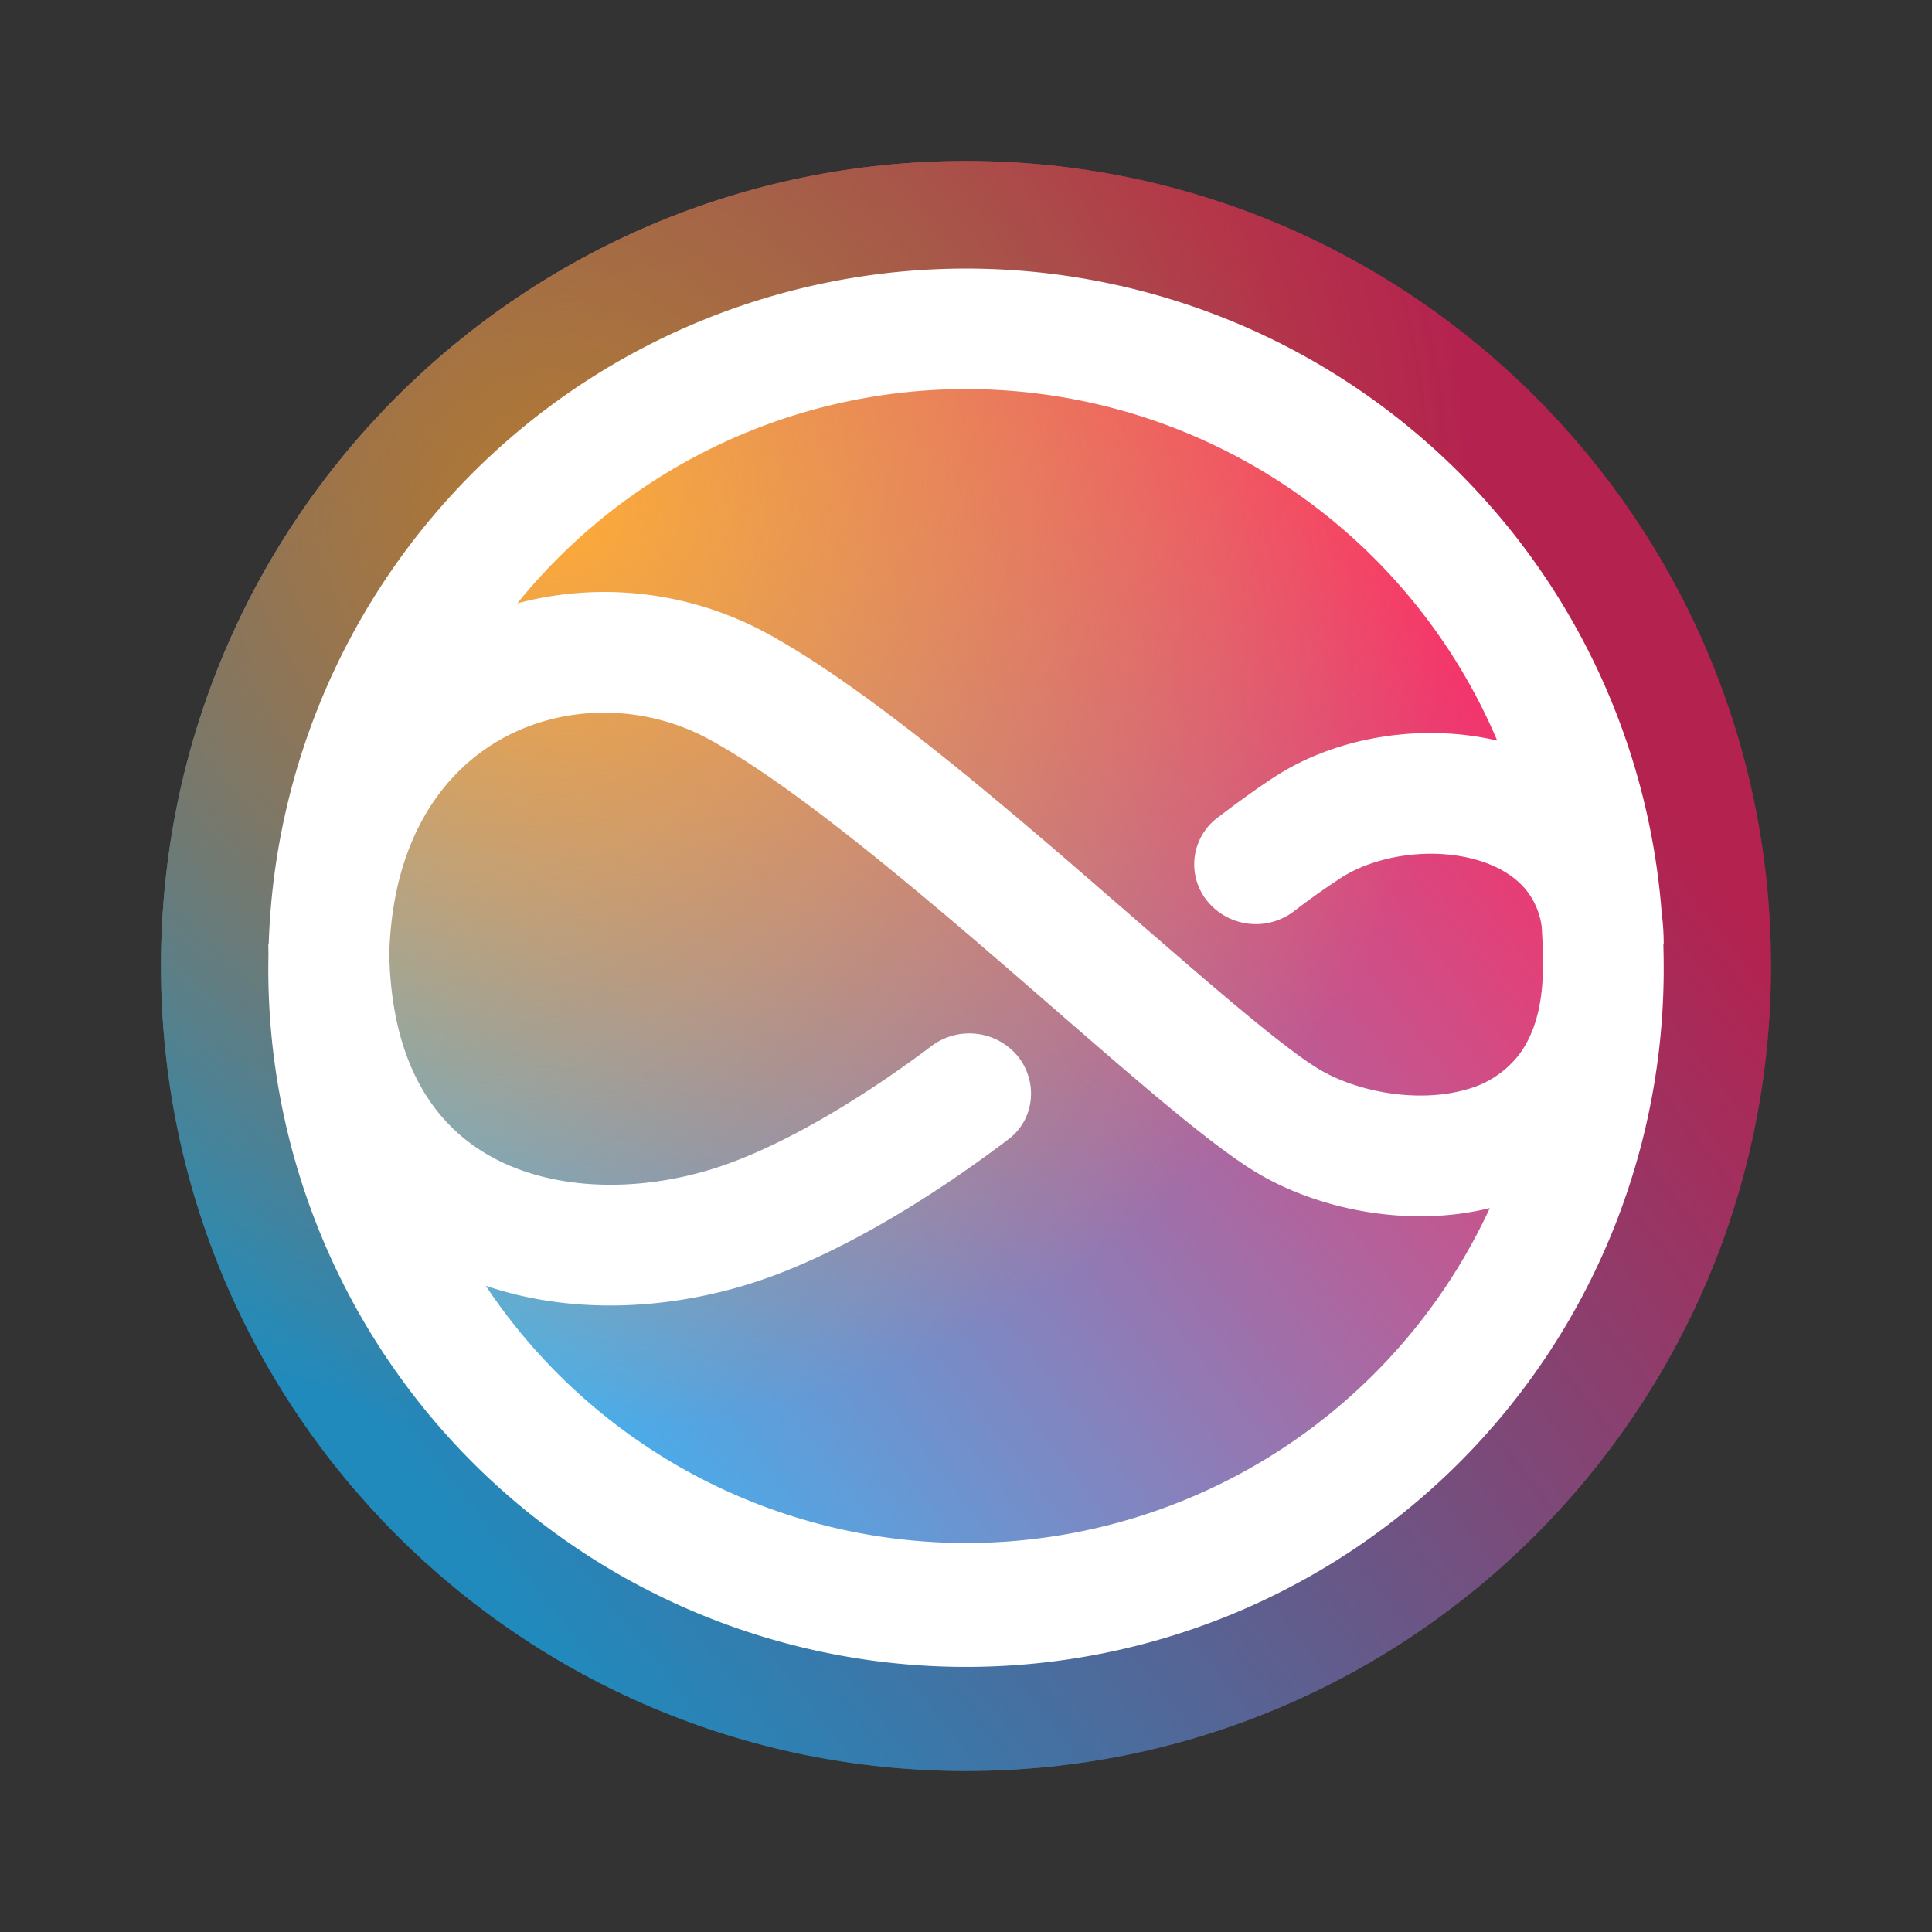 <svg fill="none" viewBox="0 0 24 24" xmlns="http://www.w3.org/2000/svg">
  <rect x="0" y="0" width="24" height="24" fill="#333333" stroke="none"/>
  <path fill="url(#Siri-Color-24_svg__a)" d="M2 12C2 6.477 6.477 2 12 2s10 4.477 10 10-4.477 10-10 10S2 17.523 2 12Z"/>
  <path fill="url(#Siri-Color-24_svg__b)" d="M2 12C2 6.477 6.477 2 12 2s10 4.477 10 10-4.477 10-10 10S2 17.523 2 12Z"/>
  <path fill="#040B24" fill-opacity=".3" fill-rule="evenodd" d="M3.5 12a8.5 8.5 0 1 0 17 0 8.5 8.5 0 0 0-17 0ZM12 2C6.477 2 2 6.477 2 12s4.477 10 10 10 10-4.477 10-10S17.523 2 12 2Z" clip-rule="evenodd"/>
  <path fill="#fff" fill-rule="evenodd" d="M20.667 12v.005a8.667 8.667 0 1 1-17.332-.148l-.002-.128h.005a8.667 8.667 0 0 1 17.305-.379c.016.123.024.25.024.38h-.004c.002.09.004.18.004.27Zm-15.832-.133c.037-1.424.655-2.266 1.38-2.679.778-.442 1.77-.447 2.58-.011.943.508 2.265 1.597 3.567 2.718.245.211.49.424.728.631.38.33.745.647 1.075.927.531.45 1.026.852 1.396 1.083.767.48 1.918.725 2.946.471a7.168 7.168 0 0 1-12.473.965c1.083.369 2.3.296 3.35-.047 1.022-.334 2.176-1.038 3.145-1.774.33-.25.37-.725.104-1.043A.782.782 0 0 0 11.564 13c-.874.657-1.853 1.24-2.647 1.5-.973.318-2.019.293-2.781-.113-.686-.364-1.266-1.102-1.3-2.52ZM19.167 12c0 .546-.135.884-.293 1.096a1.219 1.219 0 0 1-.667.44c-.608.173-1.38.023-1.851-.272-.264-.165-.679-.495-1.221-.955-.325-.276-.677-.581-1.049-.904l-.745-.646c-1.271-1.095-2.72-2.302-3.835-2.903a4.223 4.223 0 0 0-3.08-.361A7.169 7.169 0 0 1 18.599 9.2c-.908-.214-1.95-.059-2.72.422-.19.119-.47.319-.765.544a.724.724 0 0 0-.104 1.043.78.78 0 0 0 1.068.108 9.09 9.09 0 0 1 .596-.422c.444-.278 1.13-.373 1.684-.209.266.079.464.207.593.361a.93.93 0 0 1 .2.46c.011.163.017.327.017.493Z" clip-rule="evenodd"/>
  <defs>
    <radialGradient id="Siri-Color-24_svg__b" cx="0" cy="0" r="1" gradientTransform="rotate(57.995 -2.251 9.502) scale(11.793)" gradientUnits="userSpaceOnUse">
      <stop stop-color="#FEAA37"/>
      <stop offset=".965" stop-color="#FEAA37" stop-opacity="0"/>
    </radialGradient>
    <linearGradient id="Siri-Color-24_svg__a" x1="3.563" x2="22" y1="19.813" y2="5.438" gradientUnits="userSpaceOnUse">
      <stop offset=".085" stop-color="#2CC1FF"/>
      <stop offset=".835" stop-color="#FF2C63"/>
    </linearGradient>
  </defs>
</svg>
